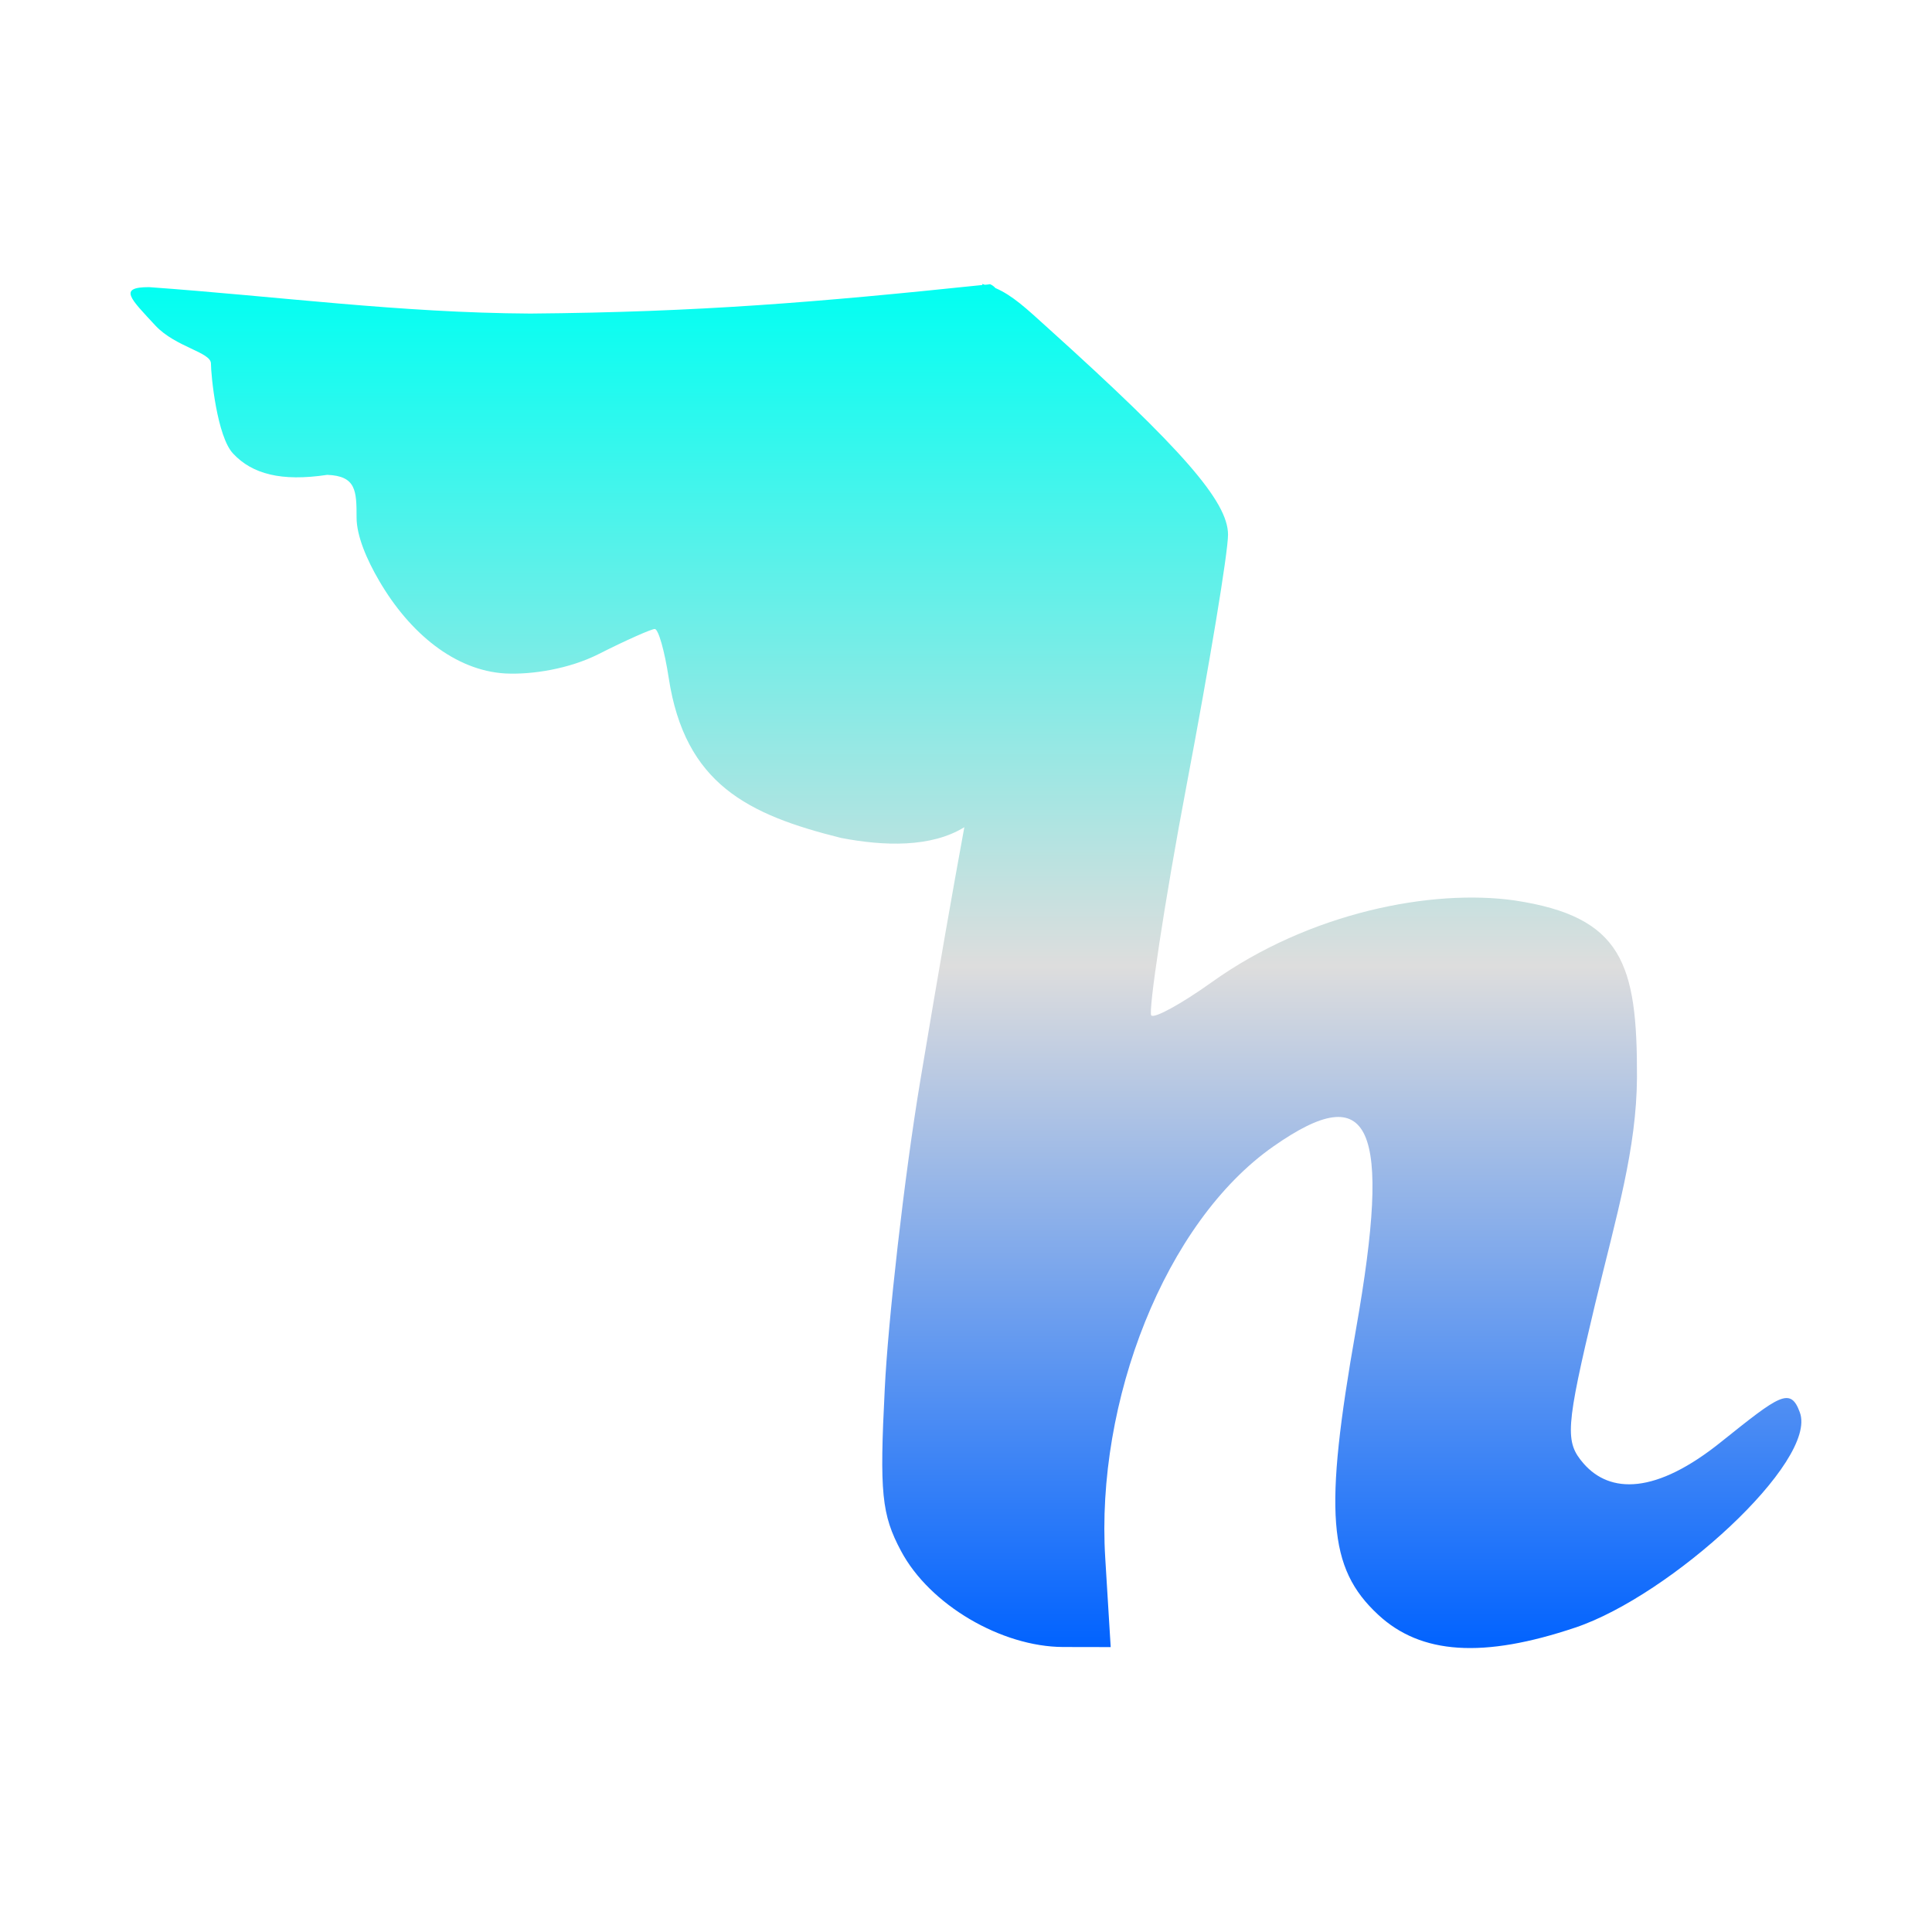 <svg xmlns="http://www.w3.org/2000/svg" xmlns:xlink="http://www.w3.org/1999/xlink" width="64px" height="64px" viewBox="0 0 64 64" version="1.1">
<defs>
<linearGradient id="linear0" gradientUnits="userSpaceOnUse" x1="0" y1="0" x2="0" y2="1" gradientTransform="matrix(55.347,0,0,45.189,4.324,9.405)">
<stop offset="0" style="stop-color:#00fff2;stop-opacity:1;"/>
<stop offset="0.5" style="stop-color:#dddddd;stop-opacity:1;"/>
<stop offset="1" style="stop-color:#0062ff;stop-opacity:1;"/>
</linearGradient>
</defs>
<g id="surface1">
<path style=" stroke:none;fill-rule:nonzero;fill:url(#linear0);" d="M 32.543 9.441 C 27.07 10.012 23.164 10.34 17.566 10.387 C 13.234 10.363 9.234 9.82 4.938 9.512 C 3.902 9.512 4.32 9.891 5.152 10.789 C 5.824 11.504 6.988 11.664 6.988 12.043 C 6.988 12.43 7.188 14.473 7.727 15.031 C 8.355 15.699 9.312 15.961 10.84 15.73 C 11.801 15.766 11.812 16.266 11.812 17.145 C 11.812 17.754 12.152 18.543 12.562 19.242 C 13.57 20.973 15.07 22.211 16.734 22.309 C 17.637 22.355 18.863 22.152 19.812 21.676 C 20.73 21.211 21.578 20.836 21.691 20.836 C 21.809 20.836 22.016 21.562 22.152 22.457 C 22.691 25.973 24.77 26.988 27.863 27.758 C 29.285 28.031 30.84 28.082 31.945 27.402 C 31.543 29.594 31.133 31.918 30.488 35.785 C 29.949 39.012 29.414 43.812 29.309 46.004 C 29.133 49.445 29.203 50.172 29.848 51.379 C 30.797 53.164 33.176 54.551 35.215 54.559 L 36.793 54.562 L 36.613 51.617 C 36.289 46.43 38.59 40.488 42.188 37.973 C 45.418 35.711 46.113 37.262 44.918 44.039 C 43.848 50.105 43.988 51.945 45.652 53.488 C 47.07 54.809 49.133 54.941 52.188 53.914 C 55.34 52.855 60.227 48.406 59.621 46.785 C 59.312 45.93 58.938 46.227 57.043 47.742 C 54.836 49.527 53.328 49.473 52.461 48.484 C 51.836 47.762 51.855 47.32 52.84 43.199 C 53.562 40.211 54.211 38.059 54.227 35.688 C 54.238 31.918 53.746 30.367 50.172 29.828 C 47.441 29.441 43.387 30.215 40.137 32.539 C 39.137 33.254 38.238 33.746 38.137 33.637 C 38.031 33.531 38.562 29.938 39.312 25.984 C 40.062 22.027 40.68 18.309 40.68 17.711 C 40.68 16.617 39.164 14.879 34.711 10.863 C 33.996 10.215 33.543 9.789 32.977 9.543 C 32.902 9.461 32.84 9.434 32.797 9.414 C 32.734 9.422 32.676 9.434 32.621 9.434 C 32.594 9.422 32.562 9.414 32.539 9.406 C 32.539 9.406 32.539 9.41 32.543 9.441 Z M 32.543 9.441 "/>
</g>
</svg>
